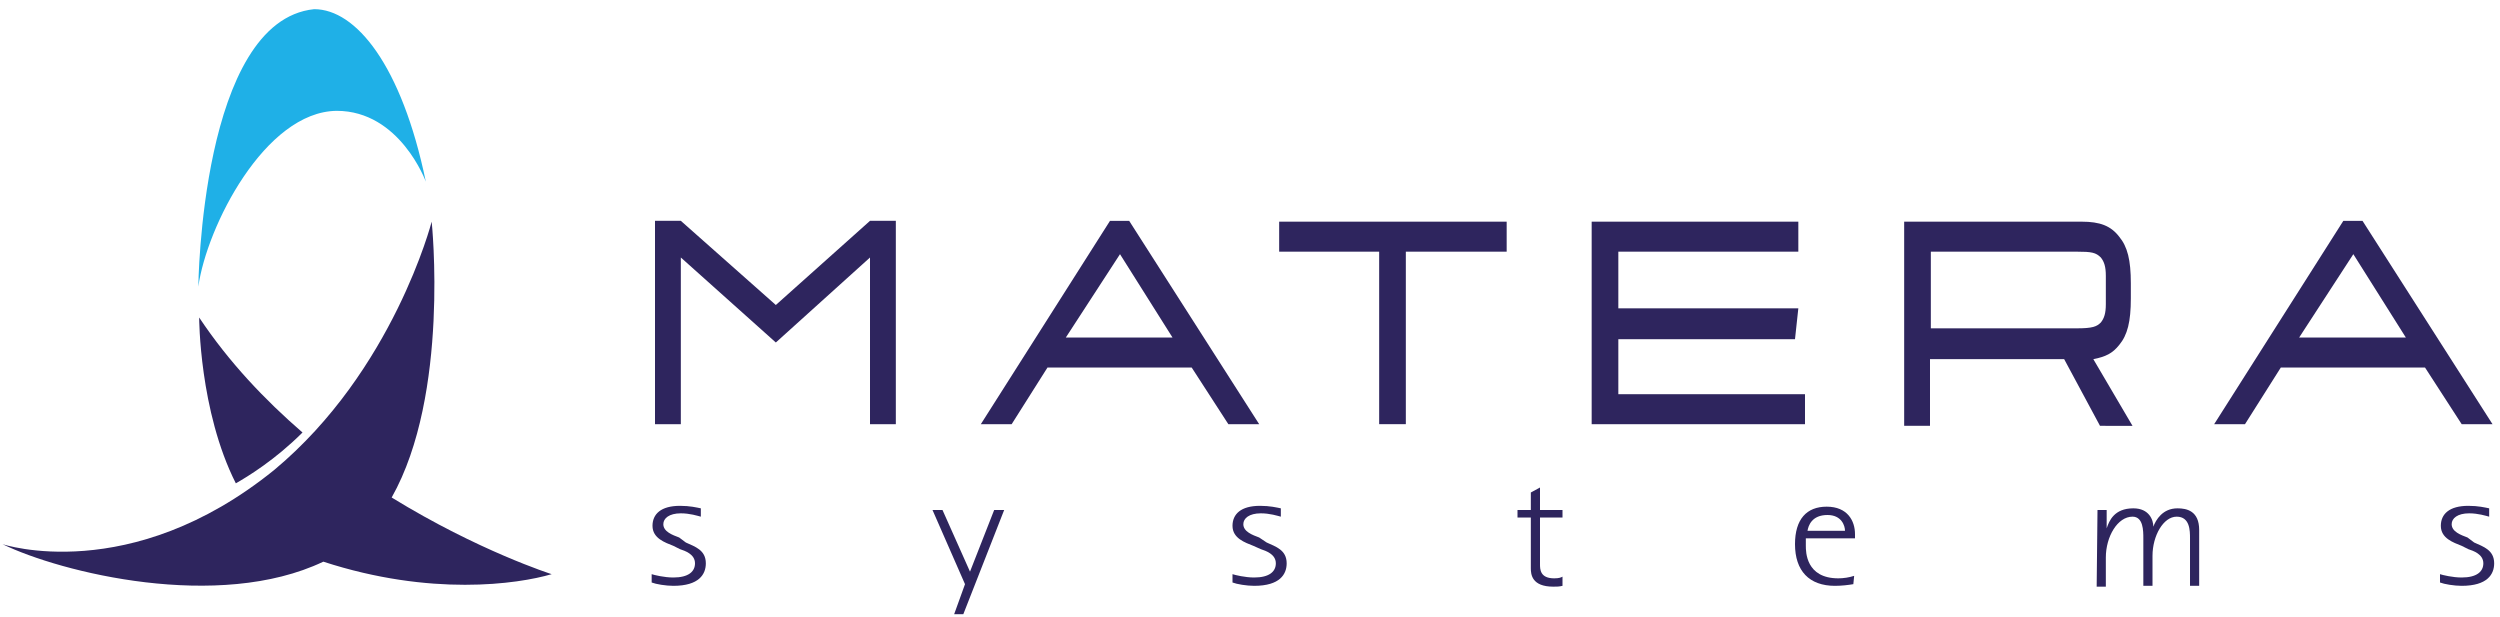 <?xml version="1.0" encoding="utf-8"?>
<!-- Generator: Adobe Illustrator 18.0.0, SVG Export Plug-In . SVG Version: 6.00 Build 0)  -->
<!DOCTYPE svg PUBLIC "-//W3C//DTD SVG 1.1//EN" "http://www.w3.org/Graphics/SVG/1.1/DTD/svg11.dtd">
<svg version="1.1" id="Camada_1" xmlns="http://www.w3.org/2000/svg" xmlns:xlink="http://www.w3.org/1999/xlink" x="0px" y="0px"
	 viewBox="0 0 300 74" enable-background="new 0 0 300 74" xml:space="preserve">
<g>
	<polygon fill="#2E255E" points="104.4,26.5 107.5,26.5 107.5,50.9 104.4,50.9 104.4,30.9 93.1,41.1 81.7,30.9 81.7,50.9 78.6,50.9 
		78.6,26.5 81.7,26.5 93.1,36.6 	"/>
	<path fill="#2E255E" d="M125.7,44.1l-4.3,6.8h-3.7l15.5-24.4h2.3l15.6,24.4h-3.7l-4.4-6.8H125.7z M134.4,30.5l-6.5,10h12.8
		L134.4,30.5z"/>
	<polygon fill="#2E255E" points="168.7,50.9 165.5,50.9 165.5,30.2 153.5,30.2 153.5,26.6 180.8,26.6 180.8,30.2 168.7,30.2 	"/>
	<polygon fill="#2E255E" points="194.2,30.2 194.2,37 215.8,37 215.4,40.7 194.2,40.7 194.2,47.3 216.6,47.3 216.6,50.9 191,50.9 
		191,26.6 215.8,26.6 215.8,30.2 	"/>
	<path fill="#2E255E" d="M249.8,26.6c2.2,0,3.5,0.5,4.5,1.8c1,1.2,1.4,2.8,1.4,5.6v1.8c0,2.8-0.4,4.4-1.4,5.6
		c-0.8,1-1.6,1.4-3.1,1.7l4.7,8H252l-4.3-8h-16.1v8h-3.1V26.6H249.8z M249.2,39.4c1.9,0,2.4-0.2,2.9-0.7c0.4-0.5,0.6-1.1,0.6-2.2
		v-3.4c0-1.1-0.2-1.7-0.6-2.2c-0.6-0.6-1.1-0.7-2.9-0.7h-17.5v9.2L249.2,39.4L249.2,39.4z"/>
	<path fill="#2E255E" d="M273.7,44.1l-4.3,6.8h-3.7l15.5-24.4h2.3l15.6,24.4h-3.7l-4.4-6.8H273.7z M282.4,30.5l-6.5,10h12.8
		L282.4,30.5z"/>
	<path fill="#2E255E" d="M82.3,65.1c1.1,0.5,2.4,0.9,2.4,2.5c0,1.3-0.8,2.7-3.9,2.7c-0.9,0-2.1-0.2-2.6-0.4v-1
		c0.3,0.1,1.5,0.4,2.6,0.4c1.8,0,2.6-0.7,2.6-1.7c0-1.1-1.2-1.5-1.8-1.7l-0.8-0.4c-1-0.4-2.5-0.9-2.5-2.4c0-1.4,1-2.4,3.3-2.4
		c1.2,0,2,0.2,2.5,0.3v1c-0.4-0.1-1.3-0.4-2.4-0.4c-1.4,0-2.1,0.6-2.1,1.3c0,0.9,1.1,1.3,1.9,1.6L82.3,65.1z"/>
	<polygon fill="#2E255E" points="115.8,70.1 111.9,61.2 113.1,61.2 116.4,68.6 119.3,61.2 120.5,61.2 115.6,73.7 114.5,73.7 	"/>
	<path fill="#2E255E" d="M152,65.1c1.1,0.5,2.4,0.9,2.4,2.5c0,1.3-0.8,2.7-3.9,2.7c-0.9,0-2.1-0.2-2.6-0.4v-1
		c0.3,0.1,1.5,0.4,2.6,0.4c1.8,0,2.6-0.7,2.6-1.7c0-1.1-1.2-1.5-1.8-1.7l-0.9-0.4c-1-0.4-2.5-0.9-2.5-2.4c0-1.4,1-2.4,3.3-2.4
		c1.2,0,2,0.2,2.5,0.3v1c-0.4-0.1-1.3-0.4-2.4-0.4c-1.4,0-2.1,0.6-2.1,1.3c0,0.9,1.1,1.3,1.9,1.6L152,65.1z"/>
	<path fill="#2E255E" d="M187.5,70.3c-0.4,0.1-0.7,0.1-1.1,0.1c-2.6,0-2.7-1.5-2.7-2.2v-6.1h-1.6v-0.9h1.6v-2.1l1.1-0.6v2.7h2.7v0.9
		h-2.7v5.6c0,0.6,0,1.7,1.7,1.7c0.6,0,0.8-0.1,1-0.2V70.3z"/>
	<path fill="#2E255E" d="M222.4,70.1c-0.6,0.1-1.4,0.2-2.2,0.2c-3.1,0-4.8-1.8-4.8-5c0-3,1.4-4.5,3.8-4.5c2.5,0,3.4,1.7,3.4,3.3v0.5
		h-5.9c0,0.3,0,0.6,0,0.9c0,0.7,0,3.9,3.9,3.9c0.6,0,1.3-0.1,1.9-0.3L222.4,70.1L222.4,70.1z M221.4,63.7c0-0.6-0.4-1.9-2.1-1.9
		c-1.9,0-2.3,1.3-2.4,1.9H221.4z"/>
	<path fill="#2E255E" d="M251.7,61.2h1.1v2.2l0,0c0.3-0.9,0.9-2.4,3.2-2.4c1.9,0,2.4,1.4,2.4,2.2l0,0c0.3-0.8,1.1-2.2,2.9-2.2
		c1.1,0,2.6,0.3,2.6,2.6v6.7h-1.1v-5.7c0-0.9,0-2.6-1.6-2.6c-1.6,0-2.9,2.3-2.9,4.7v3.6h-1.1v-5.7c0-0.9,0-2.6-1.3-2.6
		c-1.8,0-3.2,2.4-3.2,4.9v3.5h-1.1L251.7,61.2L251.7,61.2z"/>
	<path fill="#2E255E" d="M296.9,65.1c1.1,0.5,2.4,0.9,2.4,2.5c0,1.3-0.8,2.7-3.9,2.7c-0.9,0-2.1-0.2-2.6-0.4v-1
		c0.3,0.1,1.5,0.4,2.6,0.4c1.8,0,2.6-0.7,2.6-1.7c0-1.1-1.2-1.5-1.8-1.7l-0.8-0.4c-1-0.4-2.5-0.9-2.5-2.4c0-1.4,1-2.4,3.3-2.4
		c1.2,0,2,0.2,2.5,0.3v1c-0.4-0.1-1.3-0.4-2.4-0.4c-1.4,0-2.1,0.6-2.1,1.3c0,0.9,1.1,1.3,1.9,1.6L296.9,65.1z"/>
	<path fill="#1FB0E7" d="M23.8,34.4c0,0,0.3-31.9,13.9-33.3c5,0,10.5,6.7,13.4,20.7c0,0-3.1-8.5-10.7-8.5
		C31.8,13.4,24.8,27.2,23.8,34.4L23.8,34.4z"/>
	<path fill="#2E255E" d="M36.3,51.9c-4.5-3.9-8.8-8.4-12.4-13.8c0,0,0,11.2,4.4,19.9C29.7,57.2,33,55.2,36.3,51.9L36.3,51.9z
		 M47,59.7c7-12.4,4.8-33.1,4.8-33.1s-4.6,17.9-18.9,29.8C15.6,70.4,0.3,65.3,0.3,65.3c7,3.4,25.9,8.1,38.5,2.1
		c12.9,4.2,23.3,2.7,27.4,1.5C66.2,68.9,57.4,66.1,47,59.7L47,59.7z"/>
</g>
<g>
</g>
<g>
</g>
<g>
</g>
<g>
</g>
<g>
</g>
<g>
</g>
<g>
</g>
<g>
</g>
<g>
</g>
<g>
</g>
<g>
</g>
<g>
</g>
<g>
</g>
<g>
</g>
<g>
</g>
</svg>
